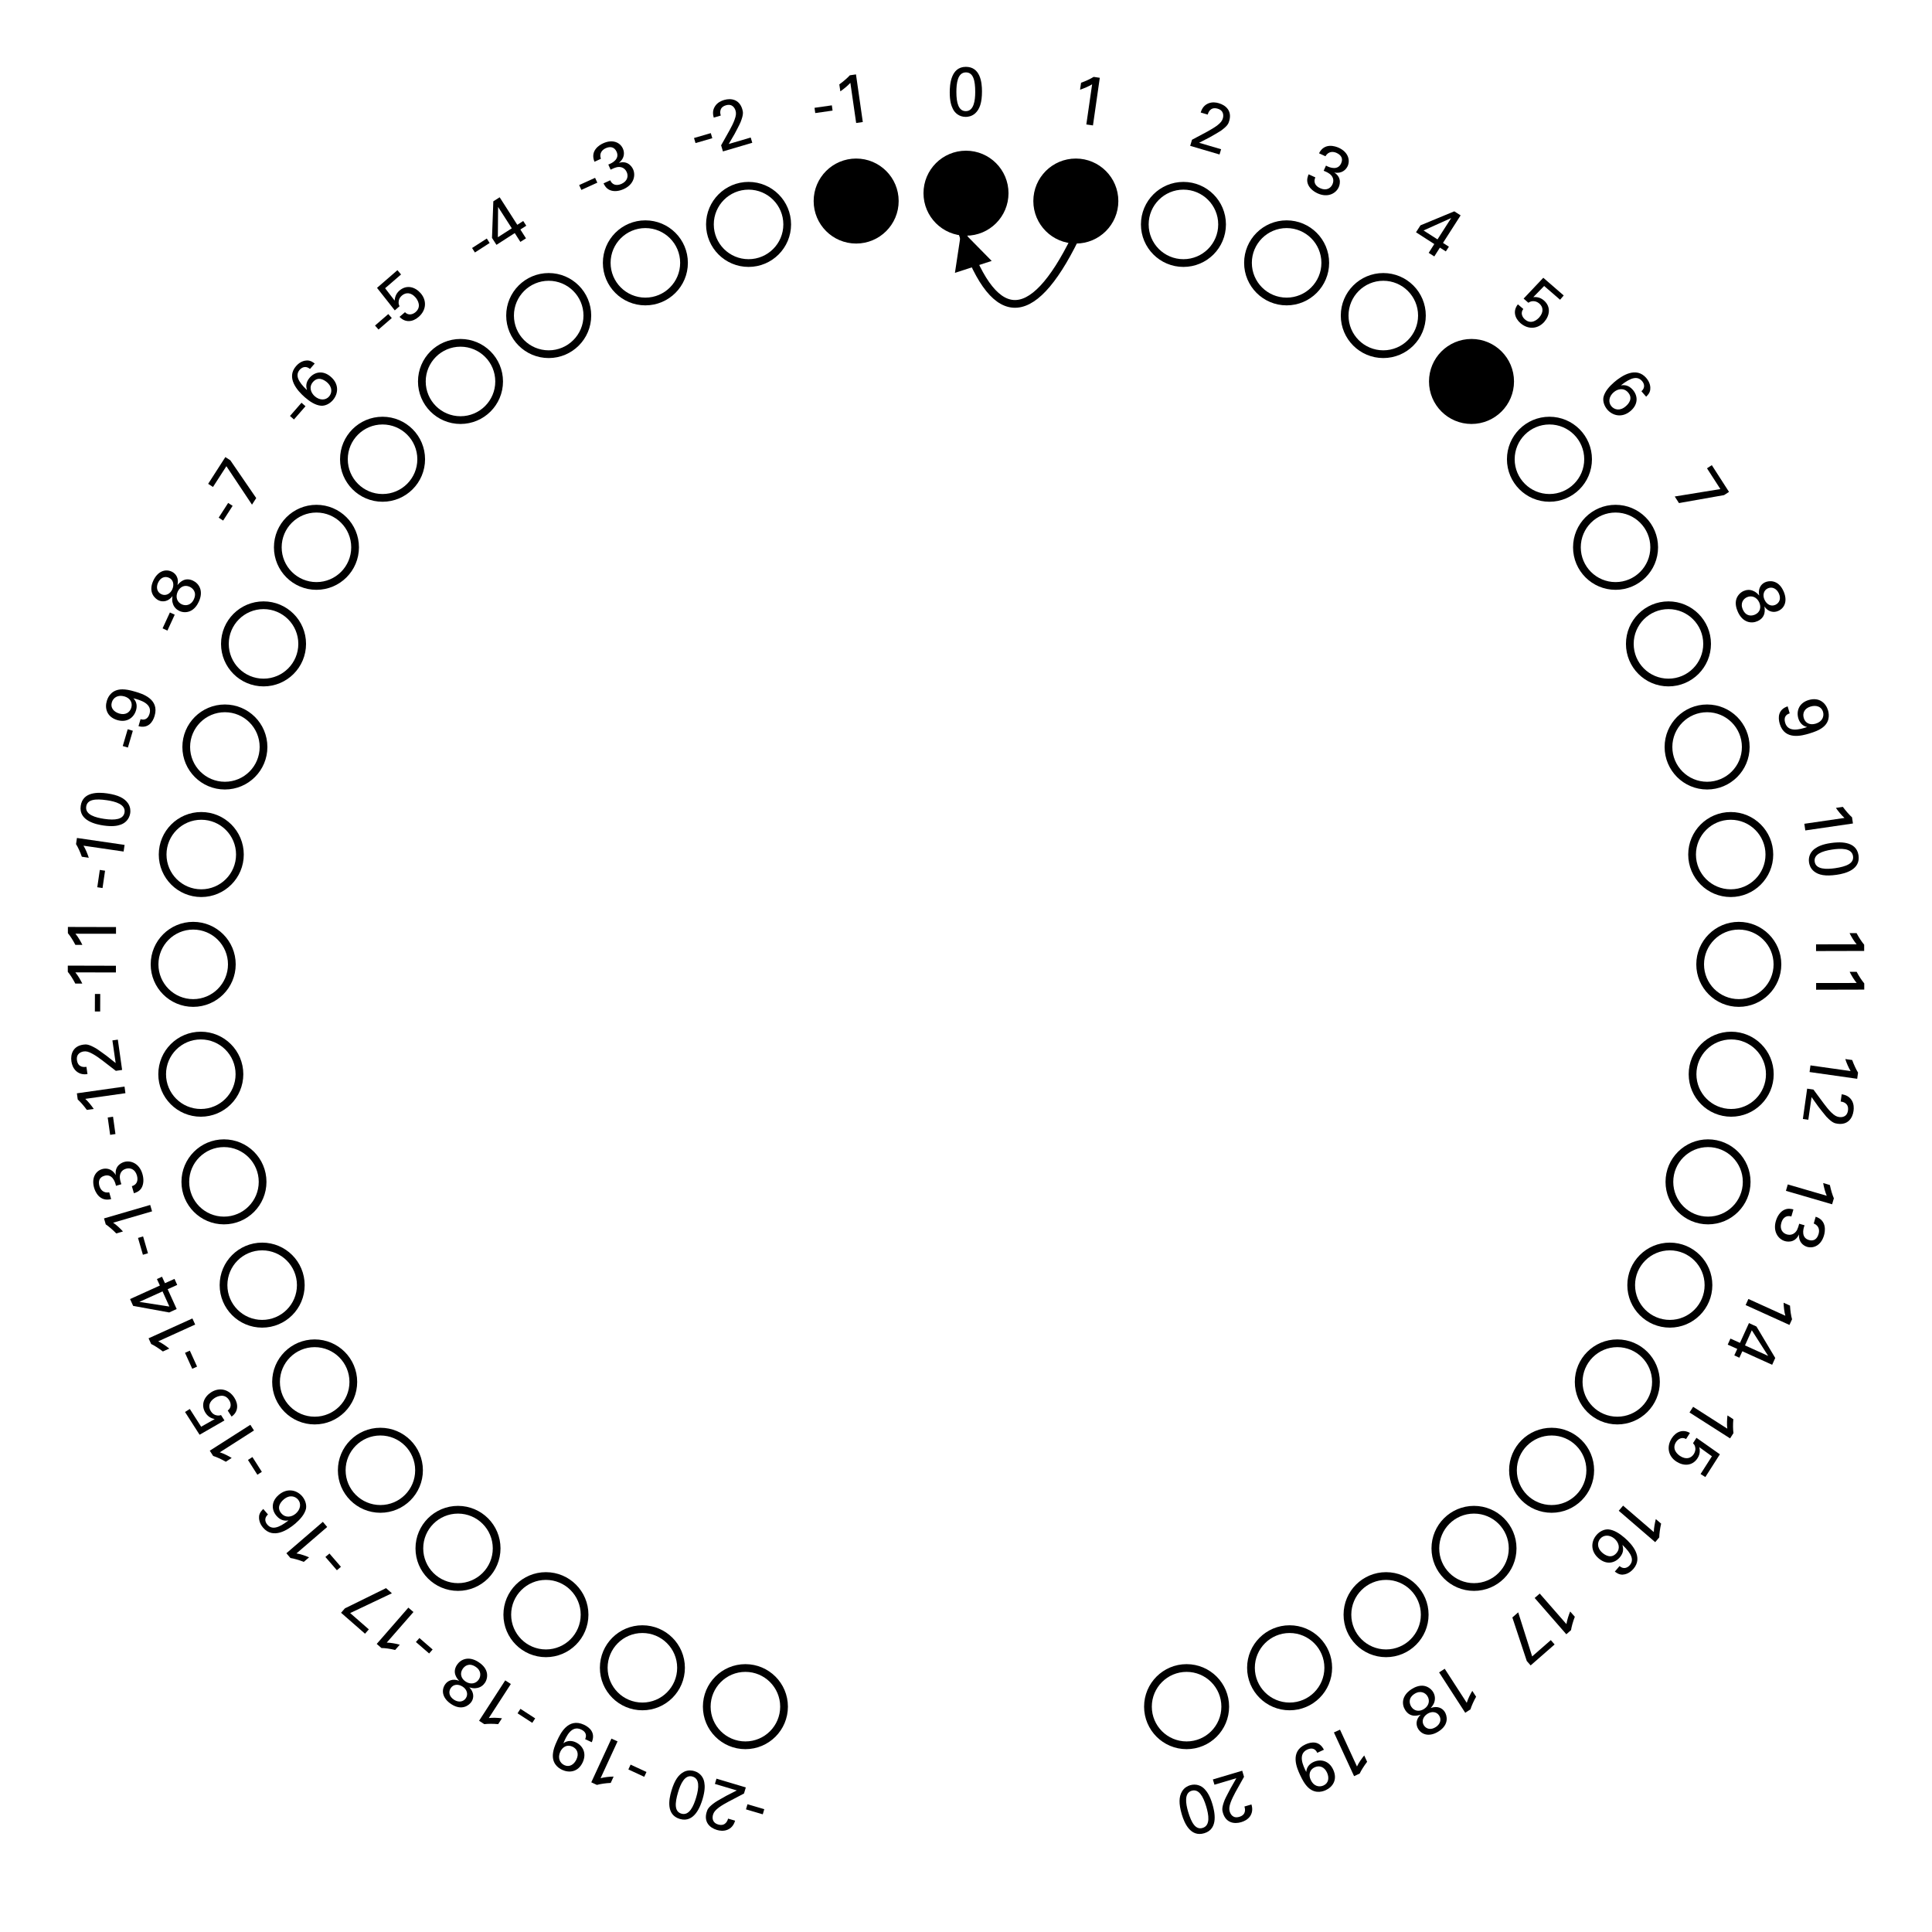 <?xml version="1.0" encoding="UTF-8"?>
<svg xmlns="http://www.w3.org/2000/svg" xmlns:xlink="http://www.w3.org/1999/xlink" width="500pt" height="500pt" viewBox="0 0 500 500" version="1.1">
<g id="surface1">
<path style="fill:none;stroke-width:2;stroke-linecap:butt;stroke-linejoin:miter;stroke:rgb(0%,0%,0%);stroke-opacity:1;stroke-miterlimit:10;" d="M 67.09 191.68 C 67.09 197.203 62.613 201.68 57.09 201.68 C 51.566 201.68 47.09 197.203 47.09 191.68 C 47.09 186.156 51.566 181.68 57.09 181.68 C 62.613 181.68 67.09 186.156 67.09 191.68 " transform="matrix(1,0,0,1,250,250)"/>
<path style=" stroke:none;fill-rule:nonzero;fill:rgb(0%,0%,0%);fill-opacity:1;" d="M 321.484 458.258 L 313.891 460.523 L 314.297 461.883 L 319.969 460.195 L 318.484 462.805 C 318.25 463.258 317.172 465.258 316.953 465.805 C 316.156 467.836 316.281 468.445 316.5 469.195 C 317.266 471.758 319.406 472.117 321.234 471.57 C 322 471.336 322.938 470.914 323.578 469.961 C 324.328 468.742 324.047 467.586 323.875 466.992 L 322.062 467.523 C 322.203 467.977 322.656 469.633 320.734 470.195 C 319.031 470.711 318.422 469.414 318.25 468.82 C 318.062 468.18 318.094 467.586 318.5 466.43 C 318.828 465.555 319.281 464.664 319.719 463.836 L 321.953 459.836 Z M 313.77 466.91 C 313.145 464.785 312.41 463.723 311.77 463.035 C 310.957 462.145 309.582 461.551 307.988 462.02 C 307.473 462.176 306.504 462.582 305.895 463.645 C 305.113 464.973 305.02 466.738 305.848 469.566 C 306.52 471.816 308.098 475.504 311.66 474.441 C 315.457 473.316 314.301 468.691 313.77 466.91 Z M 312.16 467.488 C 312.801 469.629 313.316 472.441 311.238 473.066 C 309.426 473.613 308.348 471.77 307.488 468.895 C 306.863 466.77 306.426 464.035 308.41 463.441 C 310.223 462.91 311.363 464.832 312.16 467.488 Z M 303.207 463.707 "/>
<path style="fill:none;stroke-width:2;stroke-linecap:butt;stroke-linejoin:miter;stroke:rgb(0%,0%,0%);stroke-opacity:1;stroke-miterlimit:10;" d="M 93.75 181.621 C 93.75 187.141 89.273 191.621 83.75 191.621 C 78.227 191.621 73.75 187.141 73.75 181.621 C 73.75 176.098 78.227 171.621 83.75 171.621 C 89.273 171.621 93.75 176.098 93.75 181.621 " transform="matrix(1,0,0,1,250,250)"/>
<path style=" stroke:none;fill-rule:nonzero;fill:rgb(0%,0%,0%);fill-opacity:1;" d="M 346.793 447.637 L 345.215 448.355 L 350.434 459.668 L 351.887 458.996 C 352.277 458.152 353.012 457.012 353.809 455.949 L 353.059 454.309 C 352.434 455.059 351.605 456.246 351.184 457.168 Z M 342.625 452.828 C 341.453 450.5 339.391 450.734 337.844 451.453 C 333.703 453.359 335.672 457.656 336.438 459.312 C 337.156 460.844 337.656 461.625 338.172 462.203 C 339.891 464.188 341.875 463.859 343.094 463.297 C 344.875 462.484 346.234 460.578 345.031 457.984 C 343.938 455.609 341.734 455.172 339.938 456 C 339.062 456.406 338.141 457.203 338.062 458.594 C 337.172 456.859 335.844 453.938 338.328 452.781 C 339.594 452.203 340.453 452.641 340.906 453.625 Z M 339.219 460.641 C 338.578 459.281 338.953 457.969 340.234 457.375 C 341.469 456.812 342.734 457.25 343.422 458.719 C 344.047 460.062 343.859 461.469 342.531 462.078 C 341.406 462.594 339.969 462.281 339.219 460.641 Z M 333.039 453.973 "/>
<path style="fill:none;stroke-width:2;stroke-linecap:butt;stroke-linejoin:miter;stroke:rgb(0%,0%,0%);stroke-opacity:1;stroke-miterlimit:10;" d="M 118.715 167.875 C 118.715 173.395 114.238 177.875 108.715 177.875 C 103.191 177.875 98.715 173.395 98.715 167.875 C 98.715 162.352 103.191 157.875 108.715 157.875 C 114.238 157.875 118.715 162.352 118.715 167.875 " transform="matrix(1,0,0,1,250,250)"/>
<path style=" stroke:none;fill-rule:nonzero;fill:rgb(0%,0%,0%);fill-opacity:1;" d="M 373.891 431.875 L 372.438 432.812 L 379.203 443.266 L 380.547 442.391 C 380.828 441.5 381.359 440.266 382.016 439.109 L 381.031 437.594 C 380.531 438.406 379.875 439.719 379.594 440.688 Z M 370.273 442.035 C 370.648 441.566 371.102 441.066 371.273 440.254 C 371.477 439.395 371.289 438.504 370.836 437.816 C 370.32 437.02 369.445 436.457 368.555 436.301 C 367.352 436.098 366.164 436.598 365.273 437.176 C 362.68 438.863 362.742 441.145 363.68 442.582 C 364.977 444.598 366.93 443.988 367.664 443.754 C 366.367 444.973 366.398 446.473 367.055 447.488 C 368.102 449.113 370.164 449.488 372.367 448.051 C 375.117 446.27 374.492 443.941 373.883 443.004 C 373.211 441.957 371.867 441.441 370.273 442.035 Z M 368.508 446.535 C 367.852 445.504 368.258 444.285 369.414 443.535 C 370.508 442.832 371.789 442.957 372.445 443.973 C 373.133 445.02 372.695 446.238 371.586 446.957 C 370.32 447.785 369.133 447.488 368.508 446.535 Z M 369.398 438.926 C 370.117 440.051 369.836 441.441 368.555 442.27 C 367.352 443.051 366.008 442.863 365.242 441.707 C 364.742 440.91 364.383 439.473 366.055 438.379 C 367.617 437.379 368.883 438.113 369.398 438.926 Z M 361.184 440.098 "/>
<path style="fill:none;stroke-width:2;stroke-linecap:butt;stroke-linejoin:miter;stroke:rgb(0%,0%,0%);stroke-opacity:1;stroke-miterlimit:10;" d="M 141.469 150.719 C 141.469 156.242 136.992 160.719 131.469 160.719 C 125.945 160.719 121.469 156.242 121.469 150.719 C 121.469 145.195 125.945 140.719 131.469 140.719 C 136.992 140.719 141.469 145.195 141.469 150.719 " transform="matrix(1,0,0,1,250,250)"/>
<path style=" stroke:none;fill-rule:nonzero;fill:rgb(0%,0%,0%);fill-opacity:1;" d="M 398.484 412.414 L 397.172 413.555 L 405.359 422.945 L 406.578 421.883 C 406.719 420.977 407.078 419.664 407.562 418.414 L 406.359 417.055 C 405.984 417.945 405.531 419.336 405.391 420.32 Z M 401.348 424.461 L 396.52 428.68 L 392.91 417.273 L 391.395 418.602 L 395.129 429.867 L 396.129 431.008 L 402.332 425.586 Z M 387.074 422.367 "/>
<path style="fill:none;stroke-width:2;stroke-linecap:butt;stroke-linejoin:miter;stroke:rgb(0%,0%,0%);stroke-opacity:1;stroke-miterlimit:10;" d="M 161.555 130.504 C 161.555 136.027 157.078 140.504 151.555 140.504 C 146.031 140.504 141.555 136.027 141.555 130.504 C 141.555 124.98 146.031 120.504 151.555 120.504 C 157.078 120.504 161.555 124.98 161.555 130.504 " transform="matrix(1,0,0,1,250,250)"/>
<path style=" stroke:none;fill-rule:nonzero;fill:rgb(0%,0%,0%);fill-opacity:1;" d="M 420.055 389.656 L 418.93 390.984 L 428.367 399.109 L 429.414 397.875 C 429.43 396.953 429.602 395.609 429.898 394.312 L 428.523 393.141 C 428.289 394.078 428.008 395.5 428.008 396.5 Z M 417.914 406.723 C 418.305 407.004 418.914 407.504 419.867 407.52 C 420.523 407.488 421.664 407.254 422.727 406.02 C 425.305 403.035 422.477 399.723 420.414 397.957 C 419.227 396.926 417.695 395.91 416.195 395.801 C 415.102 395.754 413.945 396.348 413.164 397.27 C 411.773 398.879 411.523 401.41 413.727 403.301 C 415.727 405.02 417.867 404.582 419.195 403.051 C 420.383 401.676 420.055 400.504 419.883 399.816 C 422.289 402.113 422.945 403.723 421.773 405.082 C 421.258 405.676 420.258 406.254 419.133 405.301 Z M 414.148 398.207 C 415.055 397.16 416.617 397.16 417.836 398.223 C 418.914 399.16 419.43 400.676 418.336 401.941 C 416.992 403.504 415.383 402.457 414.711 401.879 C 413.18 400.551 413.414 399.051 414.148 398.207 Z M 410.18 401.137 "/>
<path style="fill:none;stroke-width:2;stroke-linecap:butt;stroke-linejoin:miter;stroke:rgb(0%,0%,0%);stroke-opacity:1;stroke-miterlimit:10;" d="M 178.562 107.641 C 178.562 113.164 174.086 117.641 168.562 117.641 C 163.039 117.641 158.562 113.164 158.562 107.641 C 158.562 102.117 163.039 97.641 168.562 97.641 C 174.086 97.641 178.562 102.117 178.562 107.641 " transform="matrix(1,0,0,1,250,250)"/>
<path style=" stroke:none;fill-rule:nonzero;fill:rgb(0%,0%,0%);fill-opacity:1;" d="M 438.18 364.078 L 437.242 365.547 L 447.742 372.25 L 448.617 370.891 C 448.492 369.969 448.461 368.609 448.586 367.297 L 447.07 366.312 C 446.945 367.281 446.883 368.734 447.023 369.734 Z M 437.355 370.855 C 435.527 369.777 433.73 370.527 432.637 372.23 C 431.184 374.512 431.809 376.965 433.887 378.277 C 435.684 379.434 437.996 379.465 439.34 377.355 C 440.121 376.137 439.887 375.043 439.777 374.527 L 443.043 376.887 L 440.105 381.48 L 441.34 382.262 L 445.105 376.371 L 439.043 372.105 L 438.152 373.496 C 438.34 373.715 438.621 373.996 438.715 374.527 C 438.84 375.059 438.746 375.684 438.371 376.293 C 437.59 377.512 436.246 377.746 434.824 376.824 C 434.137 376.387 432.59 375.043 433.746 373.215 C 434.262 372.434 435.262 371.777 436.355 372.418 Z M 430.031 376.84 "/>
<path style="fill:none;stroke-width:2;stroke-linecap:butt;stroke-linejoin:miter;stroke:rgb(0%,0%,0%);stroke-opacity:1;stroke-miterlimit:10;" d="M 192.152 82.59 C 192.152 88.113 187.672 92.59 182.152 92.59 C 176.629 92.59 172.152 88.113 172.152 82.59 C 172.152 77.066 176.629 72.59 182.152 72.59 C 187.672 72.59 192.152 77.066 192.152 82.59 " transform="matrix(1,0,0,1,250,250)"/>
<path style=" stroke:none;fill-rule:nonzero;fill:rgb(0%,0%,0%);fill-opacity:1;" d="M 452.484 336.172 L 451.766 337.75 L 463.109 342.891 L 463.781 341.422 C 463.516 340.531 463.328 339.203 463.25 337.891 L 461.594 337.141 C 461.609 338.109 461.766 339.547 462.047 340.516 Z M 447.836 346.426 L 447.133 347.988 L 449.602 349.098 L 448.836 350.77 L 450.148 351.379 L 450.914 349.707 L 458.633 353.207 L 459.43 351.441 L 454.57 343.301 L 452.633 342.41 L 450.305 347.535 Z M 453.367 344.27 L 457.602 350.91 L 451.602 348.191 Z M 446.234 349.965 "/>
<path style="fill:none;stroke-width:2;stroke-linecap:butt;stroke-linejoin:miter;stroke:rgb(0%,0%,0%);stroke-opacity:1;stroke-miterlimit:10;" d="M 202.039 55.863 C 202.039 61.387 197.562 65.863 192.039 65.863 C 186.516 65.863 182.039 61.387 182.039 55.863 C 182.039 50.34 186.516 45.863 192.039 45.863 C 197.562 45.863 202.039 50.34 202.039 55.863 " transform="matrix(1,0,0,1,250,250)"/>
<path style=" stroke:none;fill-rule:nonzero;fill:rgb(0%,0%,0%);fill-opacity:1;" d="M 462.68 306.527 L 462.195 308.184 L 474.148 311.668 L 474.602 310.121 C 474.227 309.277 473.836 307.98 473.57 306.684 L 471.836 306.168 C 471.992 307.137 472.352 308.543 472.758 309.465 Z M 464.133 312.996 C 463.617 312.871 462.742 312.637 461.789 313.09 C 460.695 313.59 459.961 314.746 459.586 316.012 C 458.789 318.777 460.242 320.699 461.898 321.184 C 462.164 321.262 464.461 321.934 465.57 319.465 C 465.445 321.449 466.695 322.387 467.68 322.684 C 469.336 323.152 471.305 322.324 472.055 319.699 C 472.336 318.746 472.852 315.84 469.898 314.887 L 469.398 316.637 C 470.836 317.23 470.914 318.465 470.648 319.355 C 470.305 320.543 469.508 321.309 468.148 320.918 C 466.211 320.355 466.555 318.277 467.023 317.105 L 465.633 316.699 C 465.461 317.34 465.336 317.746 465.055 318.355 C 464.586 319.168 463.695 319.824 462.43 319.465 C 461.367 319.152 460.523 318.137 461.008 316.465 C 461.43 314.98 462.461 314.48 463.602 314.824 Z M 458.449 321.059 "/>
<path style="fill:none;stroke-width:2;stroke-linecap:butt;stroke-linejoin:miter;stroke:rgb(0%,0%,0%);stroke-opacity:1;stroke-miterlimit:10;" d="M 208.031 28.004 C 208.031 33.527 203.551 38.004 198.031 38.004 C 192.508 38.004 188.031 33.527 188.031 28.004 C 188.031 22.48 192.508 18.004 198.031 18.004 C 203.551 18.004 208.031 22.48 208.031 28.004 " transform="matrix(1,0,0,1,250,250)"/>
<path style=" stroke:none;fill-rule:nonzero;fill:rgb(0%,0%,0%);fill-opacity:1;" d="M 468.547 275.723 L 468.312 277.441 L 480.641 279.191 L 480.859 277.598 C 480.375 276.801 479.797 275.582 479.344 274.332 L 477.562 274.082 C 477.844 275.004 478.406 276.332 478.938 277.191 Z M 467.691 281.742 L 466.582 289.586 L 467.988 289.789 L 468.832 283.93 L 470.566 286.367 C 470.895 286.789 472.285 288.586 472.66 288.992 C 474.176 290.57 474.785 290.711 475.551 290.82 C 478.207 291.195 479.426 289.414 479.691 287.523 C 479.801 286.727 479.801 285.68 479.207 284.727 C 478.41 283.508 477.254 283.305 476.629 283.195 L 476.363 285.07 C 476.832 285.133 478.535 285.414 478.254 287.398 C 478.004 289.164 476.566 289.18 475.957 289.086 C 475.301 288.992 474.77 288.711 473.895 287.867 C 473.223 287.195 472.613 286.414 472.035 285.648 L 469.316 281.977 Z M 466.434 290.715 "/>
<path style="fill:none;stroke-width:2;stroke-linecap:butt;stroke-linejoin:miter;stroke:rgb(0%,0%,0%);stroke-opacity:1;stroke-miterlimit:10;" d="M 210 -0.426 C 210 5.098 205.523 9.574 200 9.574 C 194.477 9.574 190 5.098 190 -0.426 C 190 -5.949 194.477 -10.426 200 -10.426 C 205.523 -10.426 210 -5.949 210 -0.426 " transform="matrix(1,0,0,1,250,250)"/>
<path style=" stroke:none;fill-rule:nonzero;fill:rgb(0%,0%,0%);fill-opacity:1;" d="M 469.992 244.398 L 469.992 246.133 L 482.445 246.102 L 482.445 244.492 C 481.852 243.789 481.086 242.648 480.477 241.492 L 478.664 241.492 C 479.086 242.367 479.836 243.617 480.492 244.383 Z M 470.012 254.406 L 470.012 256.141 L 482.465 256.109 L 482.465 254.5 C 481.871 253.797 481.105 252.656 480.496 251.5 L 478.684 251.5 C 479.105 252.375 479.855 253.625 480.512 254.391 Z M 470.02 259.539 "/>
<path style="fill:none;stroke-width:2;stroke-linecap:butt;stroke-linejoin:miter;stroke:rgb(0%,0%,0%);stroke-opacity:1;stroke-miterlimit:10;" d="M 207.91 -28.848 C 207.91 -23.324 203.434 -18.848 197.91 -18.848 C 192.387 -18.848 187.91 -23.324 187.91 -28.848 C 187.91 -34.367 192.387 -38.848 197.91 -38.848 C 203.434 -38.848 207.91 -34.367 207.91 -28.848 " transform="matrix(1,0,0,1,250,250)"/>
<path style=" stroke:none;fill-rule:nonzero;fill:rgb(0%,0%,0%);fill-opacity:1;" d="M 466.961 213.195 L 467.211 214.914 L 479.539 213.117 L 479.305 211.523 C 478.617 210.914 477.711 209.883 476.93 208.82 L 475.133 209.086 C 475.68 209.883 476.586 211.008 477.352 211.68 Z M 473.828 218.176 C 471.625 218.488 470.484 219.066 469.734 219.598 C 468.734 220.285 467.922 221.551 468.172 223.191 C 468.25 223.723 468.516 224.754 469.484 225.52 C 470.688 226.473 472.406 226.816 475.328 226.395 C 477.641 226.066 481.516 225.035 480.984 221.363 C 480.406 217.441 475.672 217.91 473.828 218.176 Z M 474.172 219.863 C 476.375 219.535 479.25 219.426 479.562 221.582 C 479.828 223.441 477.875 224.254 474.906 224.691 C 472.703 225.004 469.938 225.051 469.641 223.004 C 469.359 221.129 471.438 220.27 474.172 219.863 Z M 469.145 228.172 "/>
<path style="fill:none;stroke-width:2;stroke-linecap:butt;stroke-linejoin:miter;stroke:rgb(0%,0%,0%);stroke-opacity:1;stroke-miterlimit:10;" d="M 201.801 -56.68 C 201.801 -51.156 197.324 -46.68 191.801 -46.68 C 186.277 -46.68 181.801 -51.156 181.801 -56.68 C 181.801 -62.203 186.277 -66.68 191.801 -66.68 C 197.324 -66.68 201.801 -62.203 201.801 -56.68 " transform="matrix(1,0,0,1,250,250)"/>
<path style=" stroke:none;fill-rule:nonzero;fill:rgb(0%,0%,0%);fill-opacity:1;" d="M 462.641 182.805 C 460.172 183.617 460.109 185.68 460.594 187.32 C 461.891 191.695 466.422 190.367 468.188 189.852 C 469.797 189.367 470.641 188.977 471.297 188.555 C 473.516 187.164 473.469 185.133 473.094 183.836 C 472.531 181.977 470.844 180.352 468.094 181.164 C 465.594 181.898 464.844 184.008 465.406 185.914 C 465.688 186.836 466.344 187.867 467.688 188.148 C 465.859 188.773 462.766 189.664 462 187.055 C 461.594 185.695 462.141 184.93 463.172 184.617 Z M 469.875 187.289 C 468.438 187.711 467.203 187.164 466.812 185.82 C 466.422 184.523 467.031 183.305 468.578 182.852 C 470 182.43 471.375 182.82 471.797 184.211 C 472.141 185.398 471.609 186.789 469.875 187.289 Z M 462.398 192.449 "/>
<path style="fill:none;stroke-width:2;stroke-linecap:butt;stroke-linejoin:miter;stroke:rgb(0%,0%,0%);stroke-opacity:1;stroke-miterlimit:10;" d="M 191.797 -83.363 C 191.797 -77.84 187.32 -73.363 181.797 -73.363 C 176.273 -73.363 171.797 -77.84 171.797 -83.363 C 171.797 -88.887 176.273 -93.363 181.797 -93.363 C 187.32 -93.363 191.797 -88.887 191.797 -83.363 " transform="matrix(1,0,0,1,250,250)"/>
<path style=" stroke:none;fill-rule:nonzero;fill:rgb(0%,0%,0%);fill-opacity:1;" d="M 455.281 154.125 C 454.891 153.688 454.453 153.188 453.656 152.891 C 452.859 152.547 451.953 152.625 451.203 152.969 C 450.328 153.375 449.656 154.156 449.375 155.016 C 449 156.172 449.328 157.406 449.766 158.375 C 451.047 161.188 453.328 161.453 454.875 160.734 C 457.062 159.734 456.75 157.719 456.625 156.953 C 457.625 158.422 459.125 158.609 460.234 158.094 C 461.984 157.297 462.641 155.328 461.547 152.938 C 460.188 149.953 457.781 150.234 456.781 150.703 C 455.641 151.219 454.938 152.469 455.281 154.125 Z M 459.469 156.531 C 458.359 157.031 457.219 156.453 456.656 155.203 C 456.109 154.031 456.422 152.766 457.516 152.266 C 458.656 151.75 459.797 152.359 460.359 153.562 C 460.984 154.922 460.516 156.047 459.469 156.531 Z M 452.094 154.562 C 453.297 154.016 454.641 154.5 455.281 155.891 C 455.875 157.188 455.484 158.469 454.219 159.047 C 453.375 159.438 451.891 159.594 451.062 157.781 C 450.281 156.094 451.203 154.969 452.094 154.562 Z M 452.062 162.848 "/>
<path style="fill:none;stroke-width:2;stroke-linecap:butt;stroke-linejoin:miter;stroke:rgb(0%,0%,0%);stroke-opacity:1;stroke-miterlimit:10;" d="M 178.105 -108.355 C 178.105 -102.832 173.625 -98.355 168.105 -98.355 C 162.582 -98.355 158.105 -102.832 158.105 -108.355 C 158.105 -113.879 162.582 -118.355 168.105 -118.355 C 173.625 -118.355 178.105 -113.879 178.105 -108.355 " transform="matrix(1,0,0,1,250,250)"/>
<path style=" stroke:none;fill-rule:nonzero;fill:rgb(0%,0%,0%);fill-opacity:1;" d="M 441.766 121.195 L 445.234 126.57 L 433.422 128.492 L 434.516 130.195 L 446.188 128.133 L 447.469 127.305 L 443.016 120.383 Z M 437.625 135.012 "/>
<path style="fill:none;stroke-width:2;stroke-linecap:butt;stroke-linejoin:miter;stroke:rgb(0%,0%,0%);stroke-opacity:1;stroke-miterlimit:10;" d="M 160.996 -131.148 C 160.996 -125.625 156.52 -121.148 150.996 -121.148 C 145.477 -121.148 140.996 -125.625 140.996 -131.148 C 140.996 -136.672 145.477 -141.148 150.996 -141.148 C 156.52 -141.148 160.996 -136.672 160.996 -131.148 " transform="matrix(1,0,0,1,250,250)"/>
<path style=" stroke:none;fill-rule:nonzero;fill:rgb(0%,0%,0%);fill-opacity:1;" d="M 426.02 102.664 C 426.348 102.32 426.957 101.805 427.082 100.836 C 427.16 100.195 427.098 99.039 426.035 97.805 C 423.441 94.82 419.754 97.164 417.707 98.945 C 416.52 99.977 415.301 101.32 414.973 102.805 C 414.77 103.867 415.191 105.086 415.973 106.008 C 417.379 107.617 419.832 108.227 422.035 106.32 C 424.02 104.586 423.895 102.414 422.566 100.883 C 421.379 99.508 420.176 99.648 419.488 99.727 C 422.082 97.664 423.785 97.258 424.957 98.617 C 425.488 99.211 425.895 100.289 424.801 101.258 Z M 417.051 105.164 C 416.145 104.117 416.379 102.586 417.613 101.523 C 418.676 100.586 420.254 100.305 421.348 101.57 C 422.707 103.133 421.441 104.555 420.754 105.133 C 419.223 106.477 417.785 106.008 417.051 105.164 Z M 419.379 109.516 "/>
<path style="fill:none;stroke-width:2;stroke-linecap:butt;stroke-linejoin:miter;stroke:rgb(0%,0%,0%);stroke-opacity:1;stroke-miterlimit:10;" d="M 140.824 -151.277 C 140.824 -145.754 136.348 -141.277 130.824 -141.277 C 125.305 -141.277 120.824 -145.754 120.824 -151.277 C 120.824 -156.801 125.305 -161.277 130.824 -161.277 C 136.348 -161.277 140.824 -156.801 140.824 -151.277 " transform="matrix(1,0,0,1,250,250)"/>
<path style=" stroke:none;fill-rule:nonzero;fill:rgb(0%,0%,0%);fill-opacity:1;" d="M 390.824 98.723 C 390.824 104.246 386.348 108.723 380.824 108.723 C 375.305 108.723 370.824 104.246 370.824 98.723 C 370.824 93.199 375.305 88.723 380.824 88.723 C 386.348 88.723 390.824 93.199 390.824 98.723 C 390.824 104.246 386.348 108.723 380.824 108.723 C 375.305 108.723 370.824 104.246 370.824 98.723 C 370.824 93.199 375.305 88.723 380.824 88.723 C 386.348 88.723 390.824 93.199 390.824 98.723 "/>
<path style=" stroke:none;fill-rule:nonzero;fill:rgb(0%,0%,0%);fill-opacity:1;" d="M 392.828 78.762 C 391.5 80.418 391.984 82.309 393.5 83.637 C 395.562 85.402 398.062 85.121 399.672 83.277 C 401.078 81.652 401.438 79.371 399.547 77.746 C 398.453 76.793 397.328 76.855 396.812 76.902 L 399.625 74.012 L 403.75 77.574 L 404.688 76.465 L 399.406 71.887 L 394.312 77.277 L 395.547 78.355 C 395.797 78.184 396.125 77.98 396.656 77.949 C 397.203 77.902 397.812 78.074 398.359 78.543 C 399.453 79.48 399.484 80.84 398.375 82.121 C 397.844 82.73 396.297 84.09 394.656 82.668 C 393.938 82.059 393.438 80.949 394.234 79.965 Z M 397.695 86.871 "/>
<path style="fill:none;stroke-width:2;stroke-linecap:butt;stroke-linejoin:miter;stroke:rgb(0%,0%,0%);stroke-opacity:1;stroke-miterlimit:10;" d="M 117.996 -168.336 C 117.996 -162.812 113.52 -158.336 107.996 -158.336 C 102.477 -158.336 97.996 -162.812 97.996 -168.336 C 97.996 -173.855 102.477 -178.336 107.996 -178.336 C 113.52 -178.336 117.996 -173.855 117.996 -168.336 " transform="matrix(1,0,0,1,250,250)"/>
<path style=" stroke:none;fill-rule:nonzero;fill:rgb(0%,0%,0%);fill-opacity:1;" d="M 369.742 65.441 L 371.195 66.363 L 372.648 64.082 L 374.18 65.066 L 374.977 63.848 L 373.445 62.863 L 378.008 55.738 L 376.367 54.691 L 367.617 58.316 L 366.461 60.113 L 371.195 63.16 Z M 368.414 59.645 L 375.57 56.426 L 372.023 61.957 Z M 373.008 67.531 "/>
<path style="fill:none;stroke-width:2;stroke-linecap:butt;stroke-linejoin:miter;stroke:rgb(0%,0%,0%);stroke-opacity:1;stroke-miterlimit:10;" d="M 92.977 -181.973 C 92.977 -176.453 88.5 -171.973 82.977 -171.973 C 77.453 -171.973 72.977 -176.453 72.977 -181.973 C 72.977 -187.496 77.453 -191.973 82.977 -191.973 C 88.5 -191.973 92.977 -187.496 92.977 -181.973 " transform="matrix(1,0,0,1,250,250)"/>
<path style=" stroke:none;fill-rule:nonzero;fill:rgb(0%,0%,0%);fill-opacity:1;" d="M 338.676 45.109 C 338.473 45.609 338.113 46.422 338.426 47.453 C 338.77 48.594 339.816 49.5 341.004 50.047 C 343.629 51.234 345.723 50.062 346.441 48.484 C 346.551 48.25 347.551 46.078 345.301 44.641 C 347.207 45.031 348.332 43.938 348.77 43 C 349.473 41.438 348.926 39.359 346.457 38.234 C 345.535 37.828 342.754 36.875 341.363 39.672 L 343.02 40.438 C 343.832 39.078 345.066 39.188 345.91 39.578 C 347.035 40.094 347.676 41 347.082 42.281 C 346.254 44.109 344.254 43.469 343.16 42.859 L 342.566 44.188 C 343.145 44.438 343.551 44.594 344.098 44.984 C 344.863 45.547 345.379 46.516 344.832 47.719 C 344.379 48.719 343.238 49.438 341.645 48.703 C 340.254 48.078 339.91 46.984 340.41 45.906 Z M 345.828 51.902 "/>
<path style="fill:none;stroke-width:2;stroke-linecap:butt;stroke-linejoin:miter;stroke:rgb(0%,0%,0%);stroke-opacity:1;stroke-miterlimit:10;" d="M 66.273 -191.922 C 66.273 -186.398 61.797 -181.922 56.273 -181.922 C 50.75 -181.922 46.273 -186.398 46.273 -191.922 C 46.273 -197.441 50.75 -201.922 56.273 -201.922 C 61.797 -201.922 66.273 -197.441 66.273 -191.922 " transform="matrix(1,0,0,1,250,250)"/>
<path style=" stroke:none;fill-rule:nonzero;fill:rgb(0%,0%,0%);fill-opacity:1;" d="M 308.02 37.746 L 315.613 39.98 L 316.02 38.621 L 310.332 36.949 L 313.004 35.574 C 313.441 35.324 315.441 34.199 315.91 33.871 C 317.676 32.605 317.91 32.027 318.129 31.277 C 318.879 28.715 317.27 27.246 315.441 26.715 C 314.676 26.48 313.66 26.34 312.598 26.809 C 311.316 27.402 310.926 28.527 310.738 29.121 L 312.551 29.652 C 312.676 29.215 313.191 27.559 315.113 28.121 C 316.816 28.621 316.645 30.043 316.473 30.637 C 316.285 31.277 315.91 31.777 314.957 32.512 C 314.207 33.059 313.332 33.559 312.504 34.027 L 308.488 36.168 Z M 316.703 40.297 "/>
<path style="fill:none;stroke-width:2;stroke-linecap:butt;stroke-linejoin:miter;stroke:rgb(0%,0%,0%);stroke-opacity:1;stroke-miterlimit:10;" d="M 38.426 -197.969 C 38.426 -192.445 33.949 -187.969 28.426 -187.969 C 22.902 -187.969 18.426 -192.445 18.426 -197.969 C 18.426 -203.492 22.902 -207.969 28.426 -207.969 C 33.949 -207.969 38.426 -203.492 38.426 -197.969 " transform="matrix(1,0,0,1,250,250)"/>
<path style=" stroke:none;fill-rule:nonzero;fill:rgb(0%,0%,0%);fill-opacity:1;" d="M 288.426 52.031 C 288.426 57.555 283.949 62.031 278.426 62.031 C 272.902 62.031 268.426 57.555 268.426 52.031 C 268.426 46.508 272.902 42.031 278.426 42.031 C 283.949 42.031 288.426 46.508 288.426 52.031 C 288.426 57.555 283.949 62.031 278.426 62.031 C 272.902 62.031 268.426 57.555 268.426 52.031 C 268.426 46.508 272.902 42.031 278.426 42.031 C 283.949 42.031 288.426 46.508 288.426 52.031 "/>
<path style=" stroke:none;fill-rule:nonzero;fill:rgb(0%,0%,0%);fill-opacity:1;" d="M 281.141 32.211 L 282.859 32.461 L 284.625 20.133 L 283.031 19.898 C 282.25 20.398 281.016 20.977 279.781 21.414 L 279.516 23.211 C 280.438 22.914 281.781 22.352 282.641 21.82 Z M 286.219 32.945 "/>
<path style="fill:none;stroke-width:2;stroke-linecap:butt;stroke-linejoin:miter;stroke:rgb(0%,0%,0%);stroke-opacity:1;stroke-miterlimit:10;" d="M 10 -200 C 10 -194.477 5.523 -190 0 -190 C -5.523 -190 -10 -194.477 -10 -200 C -10 -205.523 -5.523 -210 0 -210 C 5.523 -210 10 -205.523 10 -200 " transform="matrix(1,0,0,1,250,250)"/>
<path style=" stroke:none;fill-rule:nonzero;fill:rgb(0%,0%,0%);fill-opacity:1;" d="M 260 50 C 260 55.523 255.523 60 250 60 C 244.477 60 240 55.523 240 50 C 240 44.477 244.477 40 250 40 C 255.523 40 260 44.477 260 50 C 260 55.523 255.523 60 250 60 C 244.477 60 240 55.523 240 50 C 240 44.477 244.477 40 250 40 C 255.523 40 260 44.477 260 50 "/>
<path style=" stroke:none;fill-rule:nonzero;fill:rgb(0%,0%,0%);fill-opacity:1;" d="M 245.793 23.922 C 245.793 26.141 246.184 27.359 246.605 28.188 C 247.137 29.281 248.277 30.25 249.934 30.25 C 250.48 30.25 251.527 30.125 252.418 29.297 C 253.543 28.234 254.137 26.578 254.137 23.625 C 254.137 21.281 253.684 17.297 249.965 17.297 C 246.012 17.297 245.793 22.062 245.793 23.922 Z M 247.512 23.828 C 247.512 21.594 247.809 18.734 249.98 18.734 C 251.871 18.734 252.387 20.797 252.387 23.797 C 252.387 26.016 252.027 28.766 249.949 28.766 C 248.059 28.766 247.512 26.594 247.512 23.828 Z M 255.004 30 "/>
<path style="fill:none;stroke-width:2;stroke-linecap:butt;stroke-linejoin:miter;stroke:rgb(0%,0%,0%);stroke-opacity:1;stroke-miterlimit:10;" d="M -18.426 -197.969 C -18.426 -192.445 -22.902 -187.969 -28.426 -187.969 C -33.949 -187.969 -38.426 -192.445 -38.426 -197.969 C -38.426 -203.492 -33.949 -207.969 -28.426 -207.969 C -22.902 -207.969 -18.426 -203.492 -18.426 -197.969 " transform="matrix(1,0,0,1,250,250)"/>
<path style=" stroke:none;fill-rule:nonzero;fill:rgb(0%,0%,0%);fill-opacity:1;" d="M 231.574 52.031 C 231.574 57.555 227.098 62.031 221.574 62.031 C 216.051 62.031 211.574 57.555 211.574 52.031 C 211.574 46.508 216.051 42.031 221.574 42.031 C 227.098 42.031 231.574 46.508 231.574 52.031 C 231.574 57.555 227.098 62.031 221.574 62.031 C 216.051 62.031 211.574 57.555 211.574 52.031 C 211.574 46.508 216.051 42.031 221.574 42.031 C 227.098 42.031 231.574 46.508 231.574 52.031 "/>
<path style=" stroke:none;fill-rule:nonzero;fill:rgb(0%,0%,0%);fill-opacity:1;" d="M 210.984 29.262 L 215.469 28.621 L 215.281 27.262 L 210.797 27.902 Z M 221.574 31.832 L 223.293 31.582 L 221.527 19.254 L 219.934 19.488 C 219.309 20.176 218.293 21.066 217.215 21.848 L 217.48 23.645 C 218.277 23.098 219.402 22.191 220.074 21.441 Z M 226.652 31.098 "/>
<path style="fill:none;stroke-width:2;stroke-linecap:butt;stroke-linejoin:miter;stroke:rgb(0%,0%,0%);stroke-opacity:1;stroke-miterlimit:10;" d="M -46.273 -191.922 C -46.273 -186.398 -50.75 -181.922 -56.273 -181.922 C -61.797 -181.922 -66.273 -186.398 -66.273 -191.922 C -66.273 -197.441 -61.797 -201.922 -56.273 -201.922 C -50.75 -201.922 -46.273 -197.441 -46.273 -191.922 " transform="matrix(1,0,0,1,250,250)"/>
<path style=" stroke:none;fill-rule:nonzero;fill:rgb(0%,0%,0%);fill-opacity:1;" d="M 180 37.031 L 184.344 35.766 L 183.953 34.453 L 179.609 35.719 Z M 187.094 39.188 L 194.688 36.953 L 194.281 35.594 L 188.594 37.266 L 190.109 34.672 C 190.359 34.203 191.422 32.203 191.641 31.656 C 192.438 29.641 192.328 29.031 192.109 28.281 C 191.359 25.719 189.219 25.344 187.391 25.875 C 186.625 26.109 185.672 26.531 185.047 27.5 C 184.266 28.688 184.562 29.844 184.719 30.438 L 186.531 29.906 C 186.406 29.469 185.953 27.812 187.875 27.25 C 189.578 26.75 190.188 28.047 190.359 28.641 C 190.547 29.281 190.516 29.875 190.094 31.016 C 189.781 31.906 189.312 32.781 188.859 33.625 L 186.625 37.609 Z M 195.777 36.637 "/>
<path style="fill:none;stroke-width:2;stroke-linecap:butt;stroke-linejoin:miter;stroke:rgb(0%,0%,0%);stroke-opacity:1;stroke-miterlimit:10;" d="M -72.977 -181.973 C -72.977 -176.453 -77.453 -171.973 -82.977 -171.973 C -88.5 -171.973 -92.977 -176.453 -92.977 -181.973 C -92.977 -187.496 -88.5 -191.973 -82.977 -191.973 C -77.453 -191.973 -72.977 -187.496 -72.977 -181.973 " transform="matrix(1,0,0,1,250,250)"/>
<path style=" stroke:none;fill-rule:nonzero;fill:rgb(0%,0%,0%);fill-opacity:1;" d="M 150.461 49.148 L 154.586 47.273 L 154.008 46.023 L 149.883 47.898 Z M 156.195 47.457 C 156.43 47.926 156.82 48.738 157.789 49.176 C 158.883 49.66 160.242 49.473 161.43 48.926 C 164.055 47.738 164.555 45.379 163.836 43.801 C 163.727 43.566 162.727 41.395 160.164 42.145 C 161.727 40.941 161.633 39.379 161.195 38.441 C 160.492 36.879 158.57 35.957 156.102 37.082 C 155.18 37.488 152.648 38.973 153.852 41.863 L 155.508 41.098 C 155.008 39.613 155.898 38.754 156.742 38.363 C 157.867 37.848 158.977 37.973 159.57 39.254 C 160.398 41.082 158.617 42.16 157.43 42.582 L 158.023 43.91 C 158.602 43.629 159.008 43.441 159.648 43.27 C 160.57 43.082 161.648 43.332 162.195 44.535 C 162.648 45.535 162.445 46.848 160.852 47.582 C 159.461 48.207 158.398 47.77 157.93 46.66 Z M 166.004 46.508 "/>
<path style="fill:none;stroke-width:2;stroke-linecap:butt;stroke-linejoin:miter;stroke:rgb(0%,0%,0%);stroke-opacity:1;stroke-miterlimit:10;" d="M -97.996 -168.336 C -97.996 -162.812 -102.477 -158.336 -107.996 -158.336 C -113.52 -158.336 -117.996 -162.812 -117.996 -168.336 C -117.996 -173.855 -113.52 -178.336 -107.996 -178.336 C -102.477 -178.336 -97.996 -173.855 -97.996 -168.336 " transform="matrix(1,0,0,1,250,250)"/>
<path style=" stroke:none;fill-rule:nonzero;fill:rgb(0%,0%,0%);fill-opacity:1;" d="M 122.906 65.34 L 126.719 62.887 L 125.984 61.73 L 122.172 64.184 Z M 134.672 62.602 L 136.125 61.68 L 134.672 59.398 L 136.203 58.414 L 135.406 57.195 L 133.875 58.18 L 129.312 51.055 L 127.672 52.102 L 127.328 61.57 L 128.484 63.367 L 133.219 60.32 Z M 128.844 61.398 L 128.906 53.555 L 132.453 59.086 Z M 137.938 60.512 "/>
<path style="fill:none;stroke-width:2;stroke-linecap:butt;stroke-linejoin:miter;stroke:rgb(0%,0%,0%);stroke-opacity:1;stroke-miterlimit:10;" d="M -120.824 -151.277 C -120.824 -145.754 -125.305 -141.277 -130.824 -141.277 C -136.348 -141.277 -140.824 -145.754 -140.824 -151.277 C -140.824 -156.801 -136.348 -161.277 -130.824 -161.277 C -125.305 -161.277 -120.824 -156.801 -120.824 -151.277 " transform="matrix(1,0,0,1,250,250)"/>
<path style=" stroke:none;fill-rule:nonzero;fill:rgb(0%,0%,0%);fill-opacity:1;" d="M 97.961 85.281 L 101.398 82.312 L 100.492 81.281 L 97.055 84.25 Z M 103.402 82 C 104.855 83.562 106.809 83.359 108.324 82.031 C 110.387 80.266 110.48 77.734 108.871 75.891 C 107.465 74.266 105.262 73.578 103.371 75.203 C 102.277 76.156 102.184 77.281 102.137 77.797 L 99.668 74.594 L 103.793 71.031 L 102.855 69.922 L 97.574 74.5 L 102.168 80.328 L 103.402 79.25 C 103.277 78.984 103.105 78.625 103.168 78.094 C 103.184 77.547 103.449 76.969 103.996 76.5 C 105.09 75.562 106.434 75.703 107.543 76.984 C 108.074 77.594 109.184 79.359 107.543 80.781 C 106.824 81.391 105.668 81.719 104.809 80.797 Z M 112.145 78.359 "/>
<path style="fill:none;stroke-width:2;stroke-linecap:butt;stroke-linejoin:miter;stroke:rgb(0%,0%,0%);stroke-opacity:1;stroke-miterlimit:10;" d="M -140.996 -131.148 C -140.996 -125.625 -145.477 -121.148 -150.996 -121.148 C -156.52 -121.148 -160.996 -125.625 -160.996 -131.148 C -160.996 -136.672 -156.52 -141.148 -150.996 -141.148 C -145.477 -141.148 -140.996 -136.672 -140.996 -131.148 " transform="matrix(1,0,0,1,250,250)"/>
<path style=" stroke:none;fill-rule:nonzero;fill:rgb(0%,0%,0%);fill-opacity:1;" d="M 76.078 108.559 L 79.062 105.137 L 78.031 104.23 L 75.047 107.652 Z M 81.445 94.082 C 81.055 93.801 80.445 93.285 79.477 93.285 C 78.836 93.301 77.68 93.52 76.617 94.754 C 74.023 97.738 76.867 101.051 78.914 102.832 C 80.102 103.863 81.602 104.895 83.117 105.004 C 84.195 105.066 85.367 104.473 86.148 103.551 C 87.555 101.941 87.82 99.426 85.617 97.52 C 83.633 95.785 81.477 96.207 80.148 97.738 C 78.961 99.113 79.258 100.285 79.445 100.957 C 77.039 98.676 76.398 97.051 77.57 95.691 C 78.102 95.098 79.102 94.551 80.227 95.488 Z M 85.164 102.613 C 84.258 103.66 82.711 103.629 81.477 102.566 C 80.414 101.629 79.898 100.129 80.992 98.863 C 82.352 97.301 83.93 98.348 84.617 98.926 C 86.148 100.27 85.898 101.77 85.164 102.613 Z M 89.148 99.695 "/>
<path style="fill:none;stroke-width:2;stroke-linecap:butt;stroke-linejoin:miter;stroke:rgb(0%,0%,0%);stroke-opacity:1;stroke-miterlimit:10;" d="M -158.105 -108.355 C -158.105 -102.832 -162.582 -98.355 -168.105 -98.355 C -173.625 -98.355 -178.105 -102.832 -178.105 -108.355 C -178.105 -113.879 -173.625 -118.355 -168.105 -118.355 C -162.582 -118.355 -158.105 -113.879 -158.105 -108.355 " transform="matrix(1,0,0,1,250,250)"/>
<path style=" stroke:none;fill-rule:nonzero;fill:rgb(0%,0%,0%);fill-opacity:1;" d="M 57.75 134.723 L 60.203 130.91 L 59.047 130.16 L 56.594 133.973 Z M 55.121 126.027 L 58.59 120.652 L 65.215 130.605 L 66.309 128.902 L 59.605 119.121 L 58.324 118.293 L 53.871 125.215 Z M 69.418 124.086 "/>
<path style="fill:none;stroke-width:2;stroke-linecap:butt;stroke-linejoin:miter;stroke:rgb(0%,0%,0%);stroke-opacity:1;stroke-miterlimit:10;" d="M -171.797 -83.363 C -171.797 -77.84 -176.273 -73.363 -181.797 -73.363 C -187.32 -73.363 -191.797 -77.84 -191.797 -83.363 C -191.797 -88.887 -187.32 -93.363 -181.797 -93.363 C -176.273 -93.363 -171.797 -88.887 -171.797 -83.363 " transform="matrix(1,0,0,1,250,250)"/>
<path style=" stroke:none;fill-rule:nonzero;fill:rgb(0%,0%,0%);fill-opacity:1;" d="M 43.328 163.195 L 45.219 159.086 L 43.969 158.508 L 42.078 162.617 Z M 44.641 154.277 C 44.562 154.871 44.469 155.527 44.766 156.293 C 45.031 157.137 45.688 157.777 46.438 158.121 C 47.312 158.527 48.328 158.527 49.172 158.168 C 50.297 157.699 51.031 156.652 51.469 155.684 C 52.75 152.871 51.469 150.98 49.922 150.262 C 47.734 149.262 46.422 150.84 45.922 151.418 C 46.359 149.699 45.547 148.449 44.438 147.934 C 42.688 147.137 40.75 147.918 39.656 150.309 C 38.297 153.293 40.078 154.918 41.078 155.387 C 42.219 155.902 43.609 155.621 44.641 154.277 Z M 43.734 149.527 C 44.844 150.027 45.141 151.293 44.578 152.543 C 44.031 153.715 42.875 154.293 41.781 153.793 C 40.641 153.277 40.344 152.012 40.906 150.809 C 41.531 149.449 42.688 149.043 43.734 149.527 Z M 47.047 156.402 C 45.844 155.855 45.344 154.527 45.984 153.137 C 46.578 151.84 47.812 151.277 49.078 151.855 C 49.922 152.246 51 153.277 50.172 155.09 C 49.391 156.777 47.938 156.809 47.047 156.402 Z M 53.359 151.023 "/>
<path style="fill:none;stroke-width:2;stroke-linecap:butt;stroke-linejoin:miter;stroke:rgb(0%,0%,0%);stroke-opacity:1;stroke-miterlimit:10;" d="M -181.801 -56.68 C -181.801 -51.156 -186.277 -46.68 -191.801 -46.68 C -197.324 -46.68 -201.801 -51.156 -201.801 -56.68 C -201.801 -62.203 -197.324 -66.68 -191.801 -66.68 C -186.277 -66.68 -181.801 -62.203 -181.801 -56.68 " transform="matrix(1,0,0,1,250,250)"/>
<path style=" stroke:none;fill-rule:nonzero;fill:rgb(0%,0%,0%);fill-opacity:1;" d="M 33.098 193.465 L 34.379 189.121 L 33.051 188.73 L 31.77 193.074 Z M 35.844 187.934 C 38.344 188.59 39.531 186.902 40.016 185.262 C 41.312 180.887 36.781 179.527 35.016 179.012 C 33.406 178.527 32.5 178.418 31.719 178.402 C 29.094 178.387 28.016 180.105 27.641 181.402 C 27.078 183.262 27.609 185.543 30.359 186.355 C 32.859 187.09 34.641 185.73 35.203 183.824 C 35.484 182.902 35.484 181.684 34.516 180.715 C 36.375 181.184 39.469 182.105 38.703 184.715 C 38.297 186.074 37.406 186.434 36.375 186.121 Z M 32.203 180.23 C 33.641 180.652 34.375 181.793 33.984 183.137 C 33.594 184.434 32.422 185.121 30.875 184.668 C 29.453 184.246 28.516 183.168 28.938 181.777 C 29.281 180.59 30.469 179.73 32.203 180.23 Z M 41.289 179.977 "/>
<path style="fill:none;stroke-width:2;stroke-linecap:butt;stroke-linejoin:miter;stroke:rgb(0%,0%,0%);stroke-opacity:1;stroke-miterlimit:10;" d="M -187.91 -28.848 C -187.91 -23.324 -192.387 -18.848 -197.91 -18.848 C -203.434 -18.848 -207.91 -23.324 -207.91 -28.848 C -207.91 -34.367 -203.434 -38.848 -197.91 -38.848 C -192.387 -38.848 -187.91 -34.367 -187.91 -28.848 " transform="matrix(1,0,0,1,250,250)"/>
<path style=" stroke:none;fill-rule:nonzero;fill:rgb(0%,0%,0%);fill-opacity:1;" d="M 26.535 229.824 L 27.191 225.34 L 25.832 225.137 L 25.176 229.621 Z M 31.992 220.379 L 32.242 218.66 L 19.914 216.863 L 19.68 218.457 C 20.18 219.254 20.742 220.473 21.18 221.723 L 22.977 221.988 C 22.68 221.066 22.148 219.723 21.602 218.863 Z M 26.828 213.645 C 29.031 213.957 30.297 213.754 31.172 213.441 C 32.328 213.066 33.453 212.082 33.703 210.441 C 33.781 209.91 33.797 208.848 33.109 207.863 C 32.219 206.598 30.656 205.754 27.734 205.332 C 25.422 205.004 21.422 204.879 20.891 208.551 C 20.312 212.473 24.984 213.379 26.828 213.645 Z M 26.984 211.926 C 24.781 211.598 22 210.895 22.312 208.738 C 22.578 206.879 24.688 206.66 27.656 207.098 C 29.859 207.41 32.531 208.176 32.234 210.223 C 31.953 212.098 29.719 212.332 26.984 211.926 Z M 34.176 205.398 "/>
<path style="fill:none;stroke-width:2;stroke-linecap:butt;stroke-linejoin:miter;stroke:rgb(0%,0%,0%);stroke-opacity:1;stroke-miterlimit:10;" d="M -190 -0.426 C -190 5.098 -194.477 9.574 -200 9.574 C -205.523 9.574 -210 5.098 -210 -0.426 C -210 -5.949 -205.523 -10.426 -200 -10.426 C -194.477 -10.426 -190 -5.949 -190 -0.426 " transform="matrix(1,0,0,1,250,250)"/>
<path style=" stroke:none;fill-rule:nonzero;fill:rgb(0%,0%,0%);fill-opacity:1;" d="M 25.926 261.77 L 25.941 257.238 L 24.566 257.238 L 24.551 261.77 Z M 30 251.668 L 30 249.934 L 17.547 249.902 L 17.547 251.512 C 18.141 252.215 18.875 253.355 19.484 254.543 L 21.297 254.543 C 20.875 253.668 20.156 252.418 19.5 251.652 Z M 30.023 241.66 L 30.023 239.926 L 17.57 239.895 L 17.57 241.504 C 18.164 242.207 18.898 243.348 19.508 244.535 L 21.32 244.535 C 20.898 243.66 20.18 242.41 19.523 241.645 Z M 30.027 236.523 "/>
<path style="fill:none;stroke-width:2;stroke-linecap:butt;stroke-linejoin:miter;stroke:rgb(0%,0%,0%);stroke-opacity:1;stroke-miterlimit:10;" d="M -188.031 28.004 C -188.031 33.527 -192.508 38.004 -198.031 38.004 C -203.551 38.004 -208.031 33.527 -208.031 28.004 C -208.031 22.48 -203.551 18.004 -198.031 18.004 C -192.508 18.004 -188.031 22.48 -188.031 28.004 " transform="matrix(1,0,0,1,250,250)"/>
<path style=" stroke:none;fill-rule:nonzero;fill:rgb(0%,0%,0%);fill-opacity:1;" d="M 29.879 293.492 L 29.254 289.008 L 27.879 289.211 L 28.504 293.695 Z M 32.461 282.918 L 32.227 281.199 L 19.898 282.949 L 20.117 284.543 C 20.789 285.152 21.711 286.184 22.477 287.246 L 24.258 286.996 C 23.727 286.199 22.82 285.059 22.07 284.387 Z M 31.605 276.898 L 30.496 269.055 L 29.09 269.258 L 29.934 275.117 L 27.574 273.242 C 27.152 272.945 25.324 271.586 24.824 271.305 C 22.934 270.227 22.324 270.242 21.559 270.352 C 18.902 270.727 18.215 272.789 18.48 274.68 C 18.59 275.477 18.902 276.461 19.746 277.227 C 20.824 278.164 22.012 278.055 22.637 277.977 L 22.371 276.102 C 21.902 276.164 20.199 276.383 19.918 274.398 C 19.668 272.633 21.043 272.211 21.652 272.117 C 22.309 272.023 22.902 272.148 23.965 272.742 C 24.793 273.195 25.59 273.758 26.355 274.336 L 29.98 277.133 Z M 30.348 267.926 "/>
<path style="fill:none;stroke-width:2;stroke-linecap:butt;stroke-linejoin:miter;stroke:rgb(0%,0%,0%);stroke-opacity:1;stroke-miterlimit:10;" d="M -182.039 55.863 C -182.039 61.387 -186.516 65.863 -192.039 65.863 C -197.562 65.863 -202.039 61.387 -202.039 55.863 C -202.039 50.34 -197.562 45.863 -192.039 45.863 C -186.516 45.863 -182.039 50.34 -182.039 55.863 " transform="matrix(1,0,0,1,250,250)"/>
<path style=" stroke:none;fill-rule:nonzero;fill:rgb(0%,0%,0%);fill-opacity:1;" d="M 38.297 324.344 L 37.031 319.984 L 35.719 320.375 L 36.984 324.734 Z M 39.355 313.496 L 38.871 311.84 L 26.918 315.324 L 27.371 316.871 C 28.121 317.371 29.168 318.262 30.09 319.215 L 31.824 318.699 C 31.168 317.98 30.121 316.98 29.277 316.434 Z M 34.656 308.809 C 35.141 308.652 36.016 308.387 36.594 307.496 C 37.219 306.465 37.234 305.09 36.859 303.824 C 36.062 301.059 33.797 300.23 32.141 300.715 C 31.875 300.793 29.578 301.465 29.969 304.121 C 29 302.387 27.438 302.262 26.453 302.559 C 24.797 303.027 23.609 304.793 24.359 307.418 C 24.641 308.371 25.75 311.09 28.766 310.324 L 28.266 308.574 C 26.734 308.855 26 307.84 25.734 306.949 C 25.391 305.762 25.656 304.684 27.016 304.293 C 28.953 303.73 29.766 305.652 30.016 306.887 L 31.406 306.48 C 31.203 305.871 31.078 305.465 31.016 304.793 C 30.953 303.855 31.344 302.824 32.609 302.465 C 33.672 302.152 34.953 302.543 35.438 304.215 C 35.859 305.699 35.266 306.668 34.125 306.98 Z M 35.125 298.965 "/>
<path style="fill:none;stroke-width:2;stroke-linecap:butt;stroke-linejoin:miter;stroke:rgb(0%,0%,0%);stroke-opacity:1;stroke-miterlimit:10;" d="M -172.152 82.59 C -172.152 88.113 -176.629 92.59 -182.152 92.59 C -187.672 92.59 -192.152 88.113 -192.152 82.59 C -192.152 77.066 -187.672 72.59 -182.152 72.59 C -176.629 72.59 -172.152 77.066 -172.152 82.59 " transform="matrix(1,0,0,1,250,250)"/>
<path style=" stroke:none;fill-rule:nonzero;fill:rgb(0%,0%,0%);fill-opacity:1;" d="M 51.004 353.676 L 49.129 349.551 L 47.879 350.113 L 49.754 354.238 Z M 50.512 342.793 L 49.793 341.215 L 38.449 346.355 L 39.121 347.824 C 39.949 348.215 41.105 348.949 42.152 349.762 L 43.809 349.012 C 43.043 348.387 41.855 347.543 40.949 347.137 Z M 45.863 332.539 L 45.16 330.977 L 42.691 332.086 L 41.926 330.414 L 40.613 331.023 L 41.379 332.695 L 33.66 336.195 L 34.457 337.961 L 43.785 339.664 L 45.723 338.773 L 43.395 333.648 Z M 43.832 338.133 L 36.066 336.93 L 42.066 334.211 Z M 44.262 329.004 "/>
<path style="fill:none;stroke-width:2;stroke-linecap:butt;stroke-linejoin:miter;stroke:rgb(0%,0%,0%);stroke-opacity:1;stroke-miterlimit:10;" d="M -158.562 107.641 C -158.562 113.164 -163.039 117.641 -168.562 117.641 C -174.086 117.641 -178.562 113.164 -178.562 107.641 C -178.562 102.117 -174.086 97.641 -168.562 97.641 C -163.039 97.641 -158.562 102.117 -158.562 107.641 " transform="matrix(1,0,0,1,250,250)"/>
<path style=" stroke:none;fill-rule:nonzero;fill:rgb(0%,0%,0%);fill-opacity:1;" d="M 67.766 380.91 L 65.328 377.082 L 64.172 377.832 L 66.609 381.66 Z M 65.727 370.203 L 64.789 368.734 L 54.289 375.438 L 55.164 376.797 C 56.039 377.062 57.289 377.641 58.445 378.297 L 59.961 377.312 C 59.148 376.812 57.836 376.141 56.883 375.859 Z M 59.934 366.609 C 61.668 365.406 61.746 363.438 60.652 361.734 C 59.199 359.453 56.73 359 54.652 360.312 C 52.855 361.469 51.855 363.562 53.199 365.672 C 53.98 366.891 55.059 367.141 55.574 367.25 L 52.059 369.234 L 49.121 364.641 L 47.887 365.422 L 51.652 371.312 L 58.09 367.609 L 57.199 366.219 C 56.918 366.312 56.543 366.406 56.012 366.281 C 55.48 366.188 54.949 365.844 54.574 365.234 C 53.793 364.016 54.137 362.719 55.559 361.797 C 56.246 361.359 58.137 360.516 59.293 362.344 C 59.809 363.125 59.965 364.312 58.934 365.047 Z M 57.578 357.441 "/>
<path style="fill:none;stroke-width:2;stroke-linecap:butt;stroke-linejoin:miter;stroke:rgb(0%,0%,0%);stroke-opacity:1;stroke-miterlimit:10;" d="M -141.555 130.504 C -141.555 136.027 -146.031 140.504 -151.555 140.504 C -157.078 140.504 -161.555 136.027 -161.555 130.504 C -161.555 124.98 -157.078 120.504 -151.555 120.504 C -146.031 120.504 -141.555 124.98 -141.555 130.504 " transform="matrix(1,0,0,1,250,250)"/>
<path style=" stroke:none;fill-rule:nonzero;fill:rgb(0%,0%,0%);fill-opacity:1;" d="M 88.23 405.488 L 85.262 402.051 L 84.215 402.941 L 87.184 406.379 Z M 84.68 395.18 L 83.555 393.852 L 74.117 401.977 L 75.164 403.211 C 76.086 403.352 77.383 403.727 78.617 404.211 L 79.992 403.039 C 79.102 402.633 77.727 402.18 76.727 402.023 Z M 68.133 390.52 C 67.805 390.863 67.195 391.395 67.055 392.348 C 66.992 392.973 67.039 394.145 68.102 395.379 C 70.68 398.363 74.383 396.051 76.445 394.285 C 77.633 393.254 78.852 391.926 79.195 390.441 C 79.383 389.363 78.977 388.145 78.195 387.223 C 76.805 385.613 74.336 384.988 72.133 386.879 C 70.133 388.598 70.242 390.785 71.57 392.316 C 72.758 393.691 73.961 393.582 74.664 393.488 C 72.039 395.535 70.352 395.926 69.18 394.566 C 68.664 393.973 68.258 392.895 69.352 391.941 Z M 77.117 388.066 C 78.023 389.113 77.773 390.645 76.555 391.707 C 75.477 392.645 73.898 392.91 72.805 391.645 C 71.461 390.082 72.727 388.66 73.398 388.082 C 74.93 386.754 76.383 387.223 77.117 388.066 Z M 74.805 383.699 "/>
<path style="fill:none;stroke-width:2;stroke-linecap:butt;stroke-linejoin:miter;stroke:rgb(0%,0%,0%);stroke-opacity:1;stroke-miterlimit:10;" d="M -121.469 150.719 C -121.469 156.242 -125.945 160.719 -131.469 160.719 C -136.992 160.719 -141.469 156.242 -141.469 150.719 C -141.469 145.195 -136.992 140.719 -131.469 140.719 C -125.945 140.719 -121.469 145.195 -121.469 150.719 " transform="matrix(1,0,0,1,250,250)"/>
<path style=" stroke:none;fill-rule:nonzero;fill:rgb(0%,0%,0%);fill-opacity:1;" d="M 111.965 426.887 L 108.543 423.918 L 107.637 424.949 L 111.059 427.918 Z M 106.996 417.195 L 105.684 416.055 L 97.496 425.445 L 98.715 426.508 C 99.637 426.508 100.996 426.695 102.262 427.008 L 103.465 425.648 C 102.527 425.383 101.105 425.117 100.09 425.102 Z M 95.453 421.68 L 90.625 417.461 L 101.422 412.336 L 99.906 411.008 L 89.266 416.242 L 88.266 417.383 L 94.469 422.805 Z M 95.582 407.242 "/>
<path style="fill:none;stroke-width:2;stroke-linecap:butt;stroke-linejoin:miter;stroke:rgb(0%,0%,0%);stroke-opacity:1;stroke-miterlimit:10;" d="M -98.715 167.875 C -98.715 173.395 -103.191 177.875 -108.715 177.875 C -114.238 177.875 -118.715 173.395 -118.715 167.875 C -118.715 162.352 -114.238 157.875 -108.715 157.875 C -103.191 157.875 -98.715 162.352 -98.715 167.875 " transform="matrix(1,0,0,1,250,250)"/>
<path style=" stroke:none;fill-rule:nonzero;fill:rgb(0%,0%,0%);fill-opacity:1;" d="M 138.504 444.715 L 134.691 442.246 L 133.941 443.402 L 137.754 445.871 Z M 132.207 435.816 L 130.754 434.879 L 123.988 445.332 L 125.332 446.207 C 126.238 446.098 127.613 446.082 128.926 446.207 L 129.91 444.691 C 128.941 444.566 127.504 444.504 126.504 444.629 Z M 121.465 436.688 C 122.027 436.844 122.668 437.031 123.496 436.844 C 124.355 436.703 125.074 436.156 125.527 435.469 C 126.043 434.672 126.199 433.641 125.965 432.766 C 125.668 431.594 124.73 430.719 123.84 430.141 C 121.246 428.453 119.184 429.453 118.246 430.891 C 116.949 432.906 118.309 434.422 118.824 435 C 117.184 434.312 115.809 434.969 115.152 435.984 C 114.105 437.609 114.605 439.609 116.809 441.047 C 119.559 442.828 121.434 441.312 122.043 440.375 C 122.715 439.328 122.652 437.906 121.465 436.688 Z M 116.637 436.906 C 117.293 435.875 118.574 435.75 119.73 436.5 C 120.824 437.203 121.23 438.453 120.574 439.469 C 119.887 440.516 118.605 440.609 117.496 439.891 C 116.23 439.062 116.012 437.859 116.637 436.906 Z M 123.934 434.609 C 123.215 435.734 121.809 436.031 120.527 435.203 C 119.324 434.422 118.949 433.109 119.715 431.953 C 120.215 431.156 121.387 430.25 123.059 431.344 C 124.621 432.344 124.449 433.797 123.934 434.609 Z M 119.5 427.594 "/>
<path style="fill:none;stroke-width:2;stroke-linecap:butt;stroke-linejoin:miter;stroke:rgb(0%,0%,0%);stroke-opacity:1;stroke-miterlimit:10;" d="M -73.75 181.621 C -73.75 187.141 -78.227 191.621 -83.75 191.621 C -89.273 191.621 -93.75 187.141 -93.75 181.621 C -93.75 176.098 -89.273 171.621 -83.75 171.621 C -78.227 171.621 -73.75 176.098 -73.75 181.621 " transform="matrix(1,0,0,1,250,250)"/>
<path style=" stroke:none;fill-rule:nonzero;fill:rgb(0%,0%,0%);fill-opacity:1;" d="M 167.309 458.586 L 163.199 456.68 L 162.621 457.93 L 166.73 459.836 Z M 159.82 450.668 L 158.242 449.949 L 153.023 461.262 L 154.477 461.934 C 155.367 461.684 156.727 461.48 158.055 461.418 L 158.805 459.777 C 157.836 459.777 156.383 459.934 155.43 460.199 Z M 153.152 450.887 C 154.168 448.496 152.668 447.074 151.121 446.355 C 146.98 444.449 144.98 448.746 144.215 450.402 C 143.496 451.934 143.246 452.809 143.137 453.574 C 142.73 456.184 144.277 457.48 145.496 458.043 C 147.277 458.855 149.605 458.668 150.809 456.074 C 151.902 453.699 150.793 451.73 148.996 450.902 C 148.121 450.496 146.918 450.324 145.809 451.152 C 146.543 449.355 147.902 446.434 150.387 447.59 C 151.652 448.168 151.887 449.105 151.434 450.09 Z M 144.996 453.355 C 145.637 451.996 146.855 451.434 148.137 452.027 C 149.371 452.59 149.887 453.84 149.199 455.309 C 148.574 456.652 147.387 457.434 146.059 456.824 C 144.934 456.309 144.246 454.996 144.996 453.355 Z M 146.062 444.336 "/>
<path style="fill:none;stroke-width:2;stroke-linecap:butt;stroke-linejoin:miter;stroke:rgb(0%,0%,0%);stroke-opacity:1;stroke-miterlimit:10;" d="M -47.09 191.68 C -47.09 197.203 -51.566 201.68 -57.09 201.68 C -62.613 201.68 -67.09 197.203 -67.09 191.68 C -67.09 186.156 -62.613 181.68 -57.09 181.68 C -51.566 181.68 -47.09 186.156 -47.09 191.68 " transform="matrix(1,0,0,1,250,250)"/>
<path style=" stroke:none;fill-rule:nonzero;fill:rgb(0%,0%,0%);fill-opacity:1;" d="M 197.793 468.215 L 193.449 466.934 L 193.059 468.262 L 197.402 469.543 Z M 193.016 462.582 L 185.422 460.316 L 185.016 461.676 L 190.688 463.363 L 188.016 464.723 C 187.562 464.988 185.578 466.082 185.109 466.41 C 183.312 467.691 183.094 468.238 182.875 468.988 C 182.109 471.551 183.688 473.035 185.516 473.582 C 186.281 473.816 187.312 473.957 188.359 473.504 C 189.672 472.91 190.047 471.785 190.25 471.191 L 188.438 470.66 C 188.297 471.113 187.781 472.738 185.859 472.176 C 184.156 471.66 184.359 470.238 184.531 469.645 C 184.719 469.004 185.062 468.535 186.031 467.785 C 186.797 467.223 187.656 466.738 188.5 466.285 L 192.547 464.16 Z M 181.832 465.586 C 182.457 463.461 182.441 462.18 182.27 461.273 C 182.082 460.07 181.27 458.82 179.676 458.352 C 179.16 458.195 178.098 458.008 177.02 458.539 C 175.645 459.242 174.582 460.664 173.754 463.492 C 173.082 465.742 172.379 469.68 175.941 470.742 C 179.738 471.867 181.301 467.367 181.832 465.586 Z M 180.16 465.195 C 179.52 467.336 178.41 469.992 176.332 469.367 C 174.52 468.82 174.629 466.695 175.488 463.82 C 176.113 461.695 177.238 459.18 179.223 459.773 C 181.035 460.305 180.957 462.539 180.16 465.195 Z M 174.742 457.133 "/>
<path style="fill:none;stroke-width:2;stroke-linecap:butt;stroke-linejoin:miter;stroke:rgb(0%,0%,0%);stroke-opacity:1;stroke-miterlimit:10;" d="M 28.246 -188.34 C 16.797 -165 6.824 -165.715 -1.191 -190.441 " transform="matrix(1,0,0,1,250,250)"/>
<path style=" stroke:none;fill-rule:nonzero;fill:rgb(0%,0%,0%);fill-opacity:1;" d="M 248.809 59.559 L 256.648 67.527 L 247.137 70.613 Z M 248.809 59.559 "/>
</g>
</svg>

